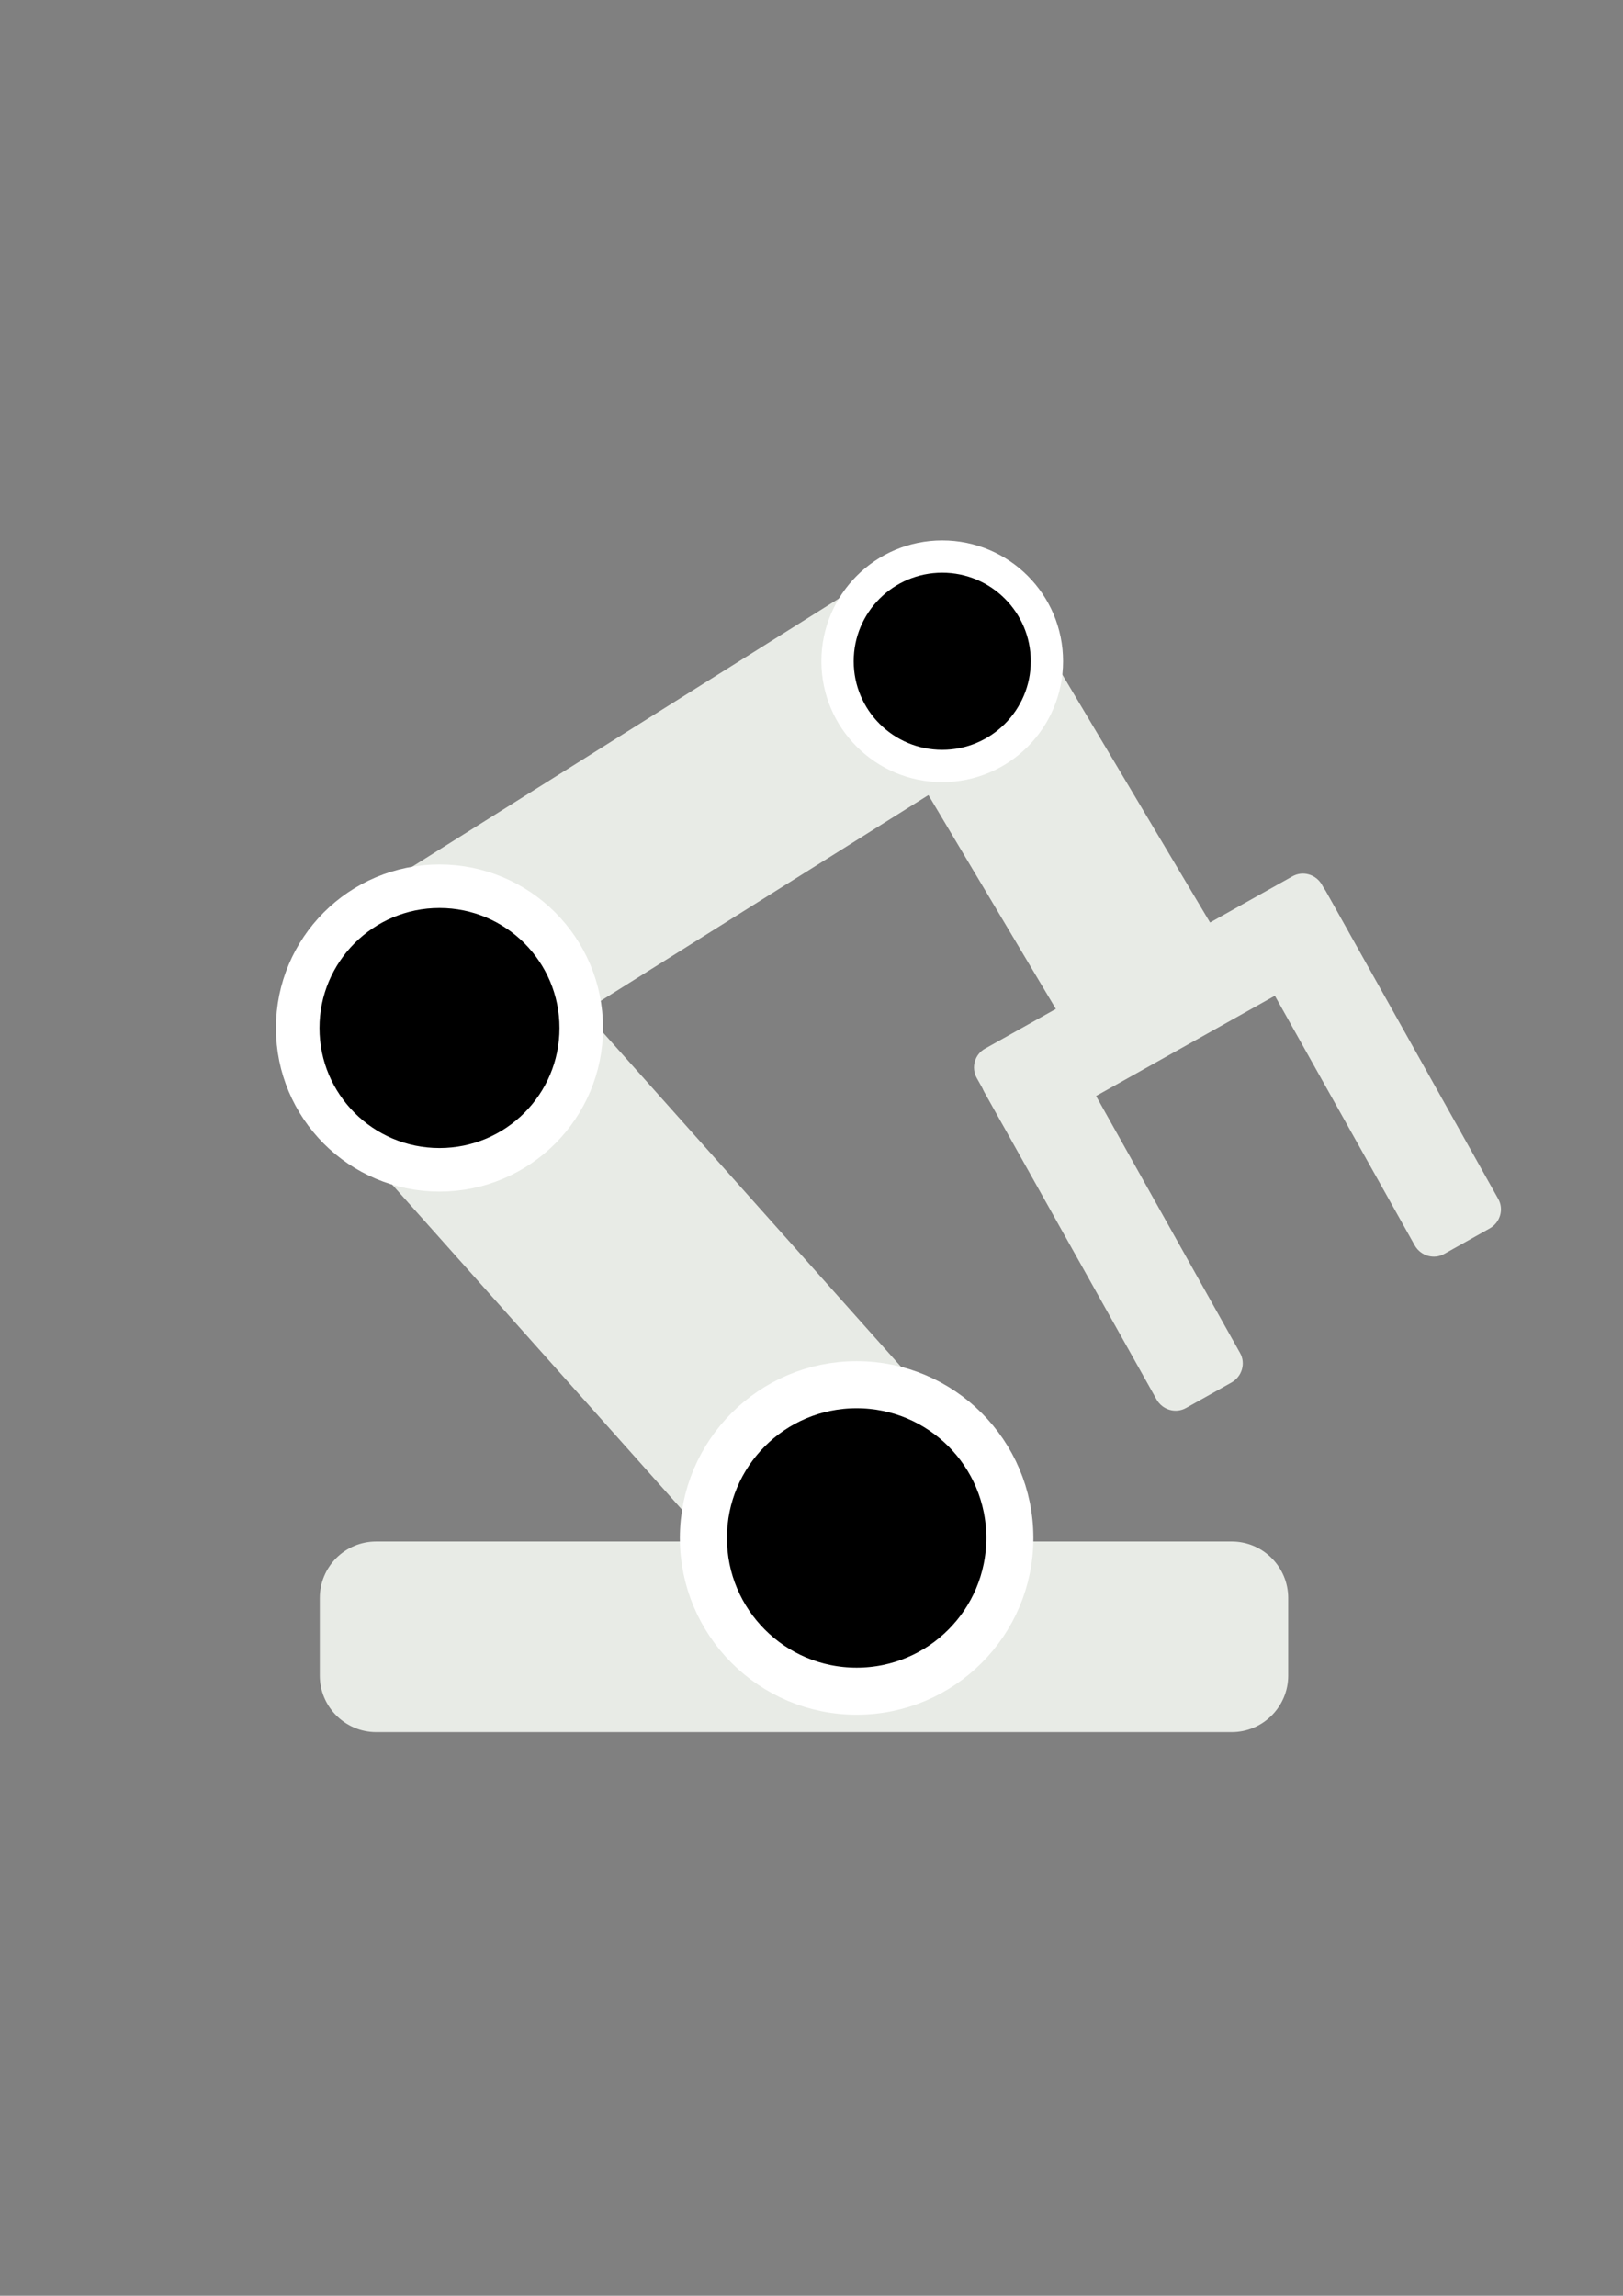 <?xml version="1.0" encoding="utf-8"?>
<!-- Generator: Adobe Illustrator 24.0.2, SVG Export Plug-In . SVG Version: 6.00 Build 0)  -->
<svg version="1.1"
	 id="svg2" xmlns:cc="http://creativecommons.org/ns#" xmlns:dc="http://purl.org/dc/elements/1.1/" xmlns:inkscape="http://www.inkscape.org/namespaces/inkscape" xmlns:rdf="http://www.w3.org/1999/02/22-rdf-syntax-ns#" xmlns:sodipodi="http://sodipodi.sourceforge.net/DTD/sodipodi-0.dtd" xmlns:svg="http://www.w3.org/2000/svg"
	 xmlns="http://www.w3.org/2000/svg" xmlns:xlink="http://www.w3.org/1999/xlink" x="0px" y="0px" viewBox="0 0 595.3 841.9"
	 style="enable-background:new 0 0 595.3 841.9;" xml:space="preserve">
<rect x="0" y="0" width="595.3" height="841.9" fill="#808080" stroke="none"/>
<style type="text/css">
	.st0{fill:#E8EBE6;}
	.st1{stroke:#FFFFFF;stroke-width:15.97;stroke-miterlimit:3.2;}
	.st2{stroke:#FFFFFF;stroke-width:11.846;stroke-miterlimit:3.2;}
	.st3{stroke:#FFFFFF;stroke-width:17.263;stroke-miterlimit:3.2;}
</style>
<sodipodi:namedview  bordercolor="#666666" borderopacity="1.0" id="base" inkscape:current-layer="g4216" inkscape:cx="485.59435" inkscape:cy="-168.71347" inkscape:document-units="px" inkscape:pageopacity="0.0" inkscape:pageshadow="2" inkscape:window-height="1416" inkscape:window-maximized="1" inkscape:window-width="2495" inkscape:window-x="65" inkscape:window-y="24" inkscape:zoom="0.35" pagecolor="#ffffff" showgrid="false">
	</sodipodi:namedview>
<g id="layer1" inkscape:groupmode="layer" inkscape:label="Layer 1">
	<g id="g4216">
		<path id="rect4512" class="st0" d="M138,565.3h313.8c11.4,0,20.7,9.3,20.7,20.7v28.5c0,11.4-9.3,20.7-20.7,20.7H138
			c-11.4,0-20.7-9.3-20.7-20.7V586C117.3,574.6,126.5,565.3,138,565.3z"/>
		<path id="rect4516" class="st0" d="M119.4,344.3l8.5-7.6c17.2-15.3,43.5-13.8,58.9,3.4l177.1,198.6c15.3,17.2,13.8,43.5-3.4,58.9
			l-8.5,7.6c-17.2,15.3-43.5,13.8-58.9-3.4L116,403.2C100.7,386,102.2,359.6,119.4,344.3z"/>
		<path id="rect4516-6" class="st0" d="M128.9,382.8l-4.5-6.4c-11.3-16-7-37.3,9.5-47.7l191.3-120.2c16.6-10.4,39.1-5.9,50.4,10.1
			l4.5,6.4c11.3,16,7,37.3-9.5,47.7L179.3,392.8C162.8,403.2,140.2,398.7,128.9,382.8z"/>
		<circle id="path4472-5-1" class="st1" cx="161.2" cy="377" r="52"/>
		<path id="rect4516-6-7" class="st0" d="M321.9,214.3l16-7.5c11.9-5.6,27-0.9,33.7,10.3l77.6,130.2c6.7,11.3,2.5,24.9-9.3,30.4
			l-16,7.5c-11.9,5.6-27,0.9-33.7-10.3l-77.6-130.2C305.8,233.5,310,219.9,321.9,214.3z"/>
		<circle id="path4472-5-1-2" class="st2" cx="345.6" cy="242.5" r="38.4"/>
		<path id="rect4160" class="st0" d="M361.4,384.5l112.6-63.1c3.8-2.2,8.7-0.8,10.9,3.1l9.3,16.6c2.2,3.8,0.8,8.7-3.1,10.9
			l-112.6,63.1c-3.8,2.2-8.7,0.8-10.9-3.1l-9.3-16.6C356.1,391.5,357.5,386.6,361.4,384.5z"/>
		<path id="rect4160-3" class="st0" d="M391.7,383.5l63.1,112.6c2.2,3.8,0.8,8.7-3.1,10.9l-16.6,9.3c-3.8,2.2-8.7,0.8-10.9-3.1
			l-63.1-112.6c-2.2-3.8-0.8-8.7,3.1-10.9l16.6-9.3C384.6,378.3,389.5,379.7,391.7,383.5z"/>
		<path id="rect4160-3-6" class="st0" d="M486.4,327l63.1,112.6c2.2,3.8,0.8,8.7-3.1,10.9l-16.6,9.3c-3.8,2.2-8.7,0.8-10.9-3.1
			l-63.1-112.6c-2.2-3.8-0.8-8.7,3.1-10.9l16.6-9.3C479.4,321.8,484.3,323.1,486.4,327z"/>
		<circle id="path4472-5-1-3" class="st3" cx="314.2" cy="564" r="56.2"/>
	</g>
</g>
</svg>
